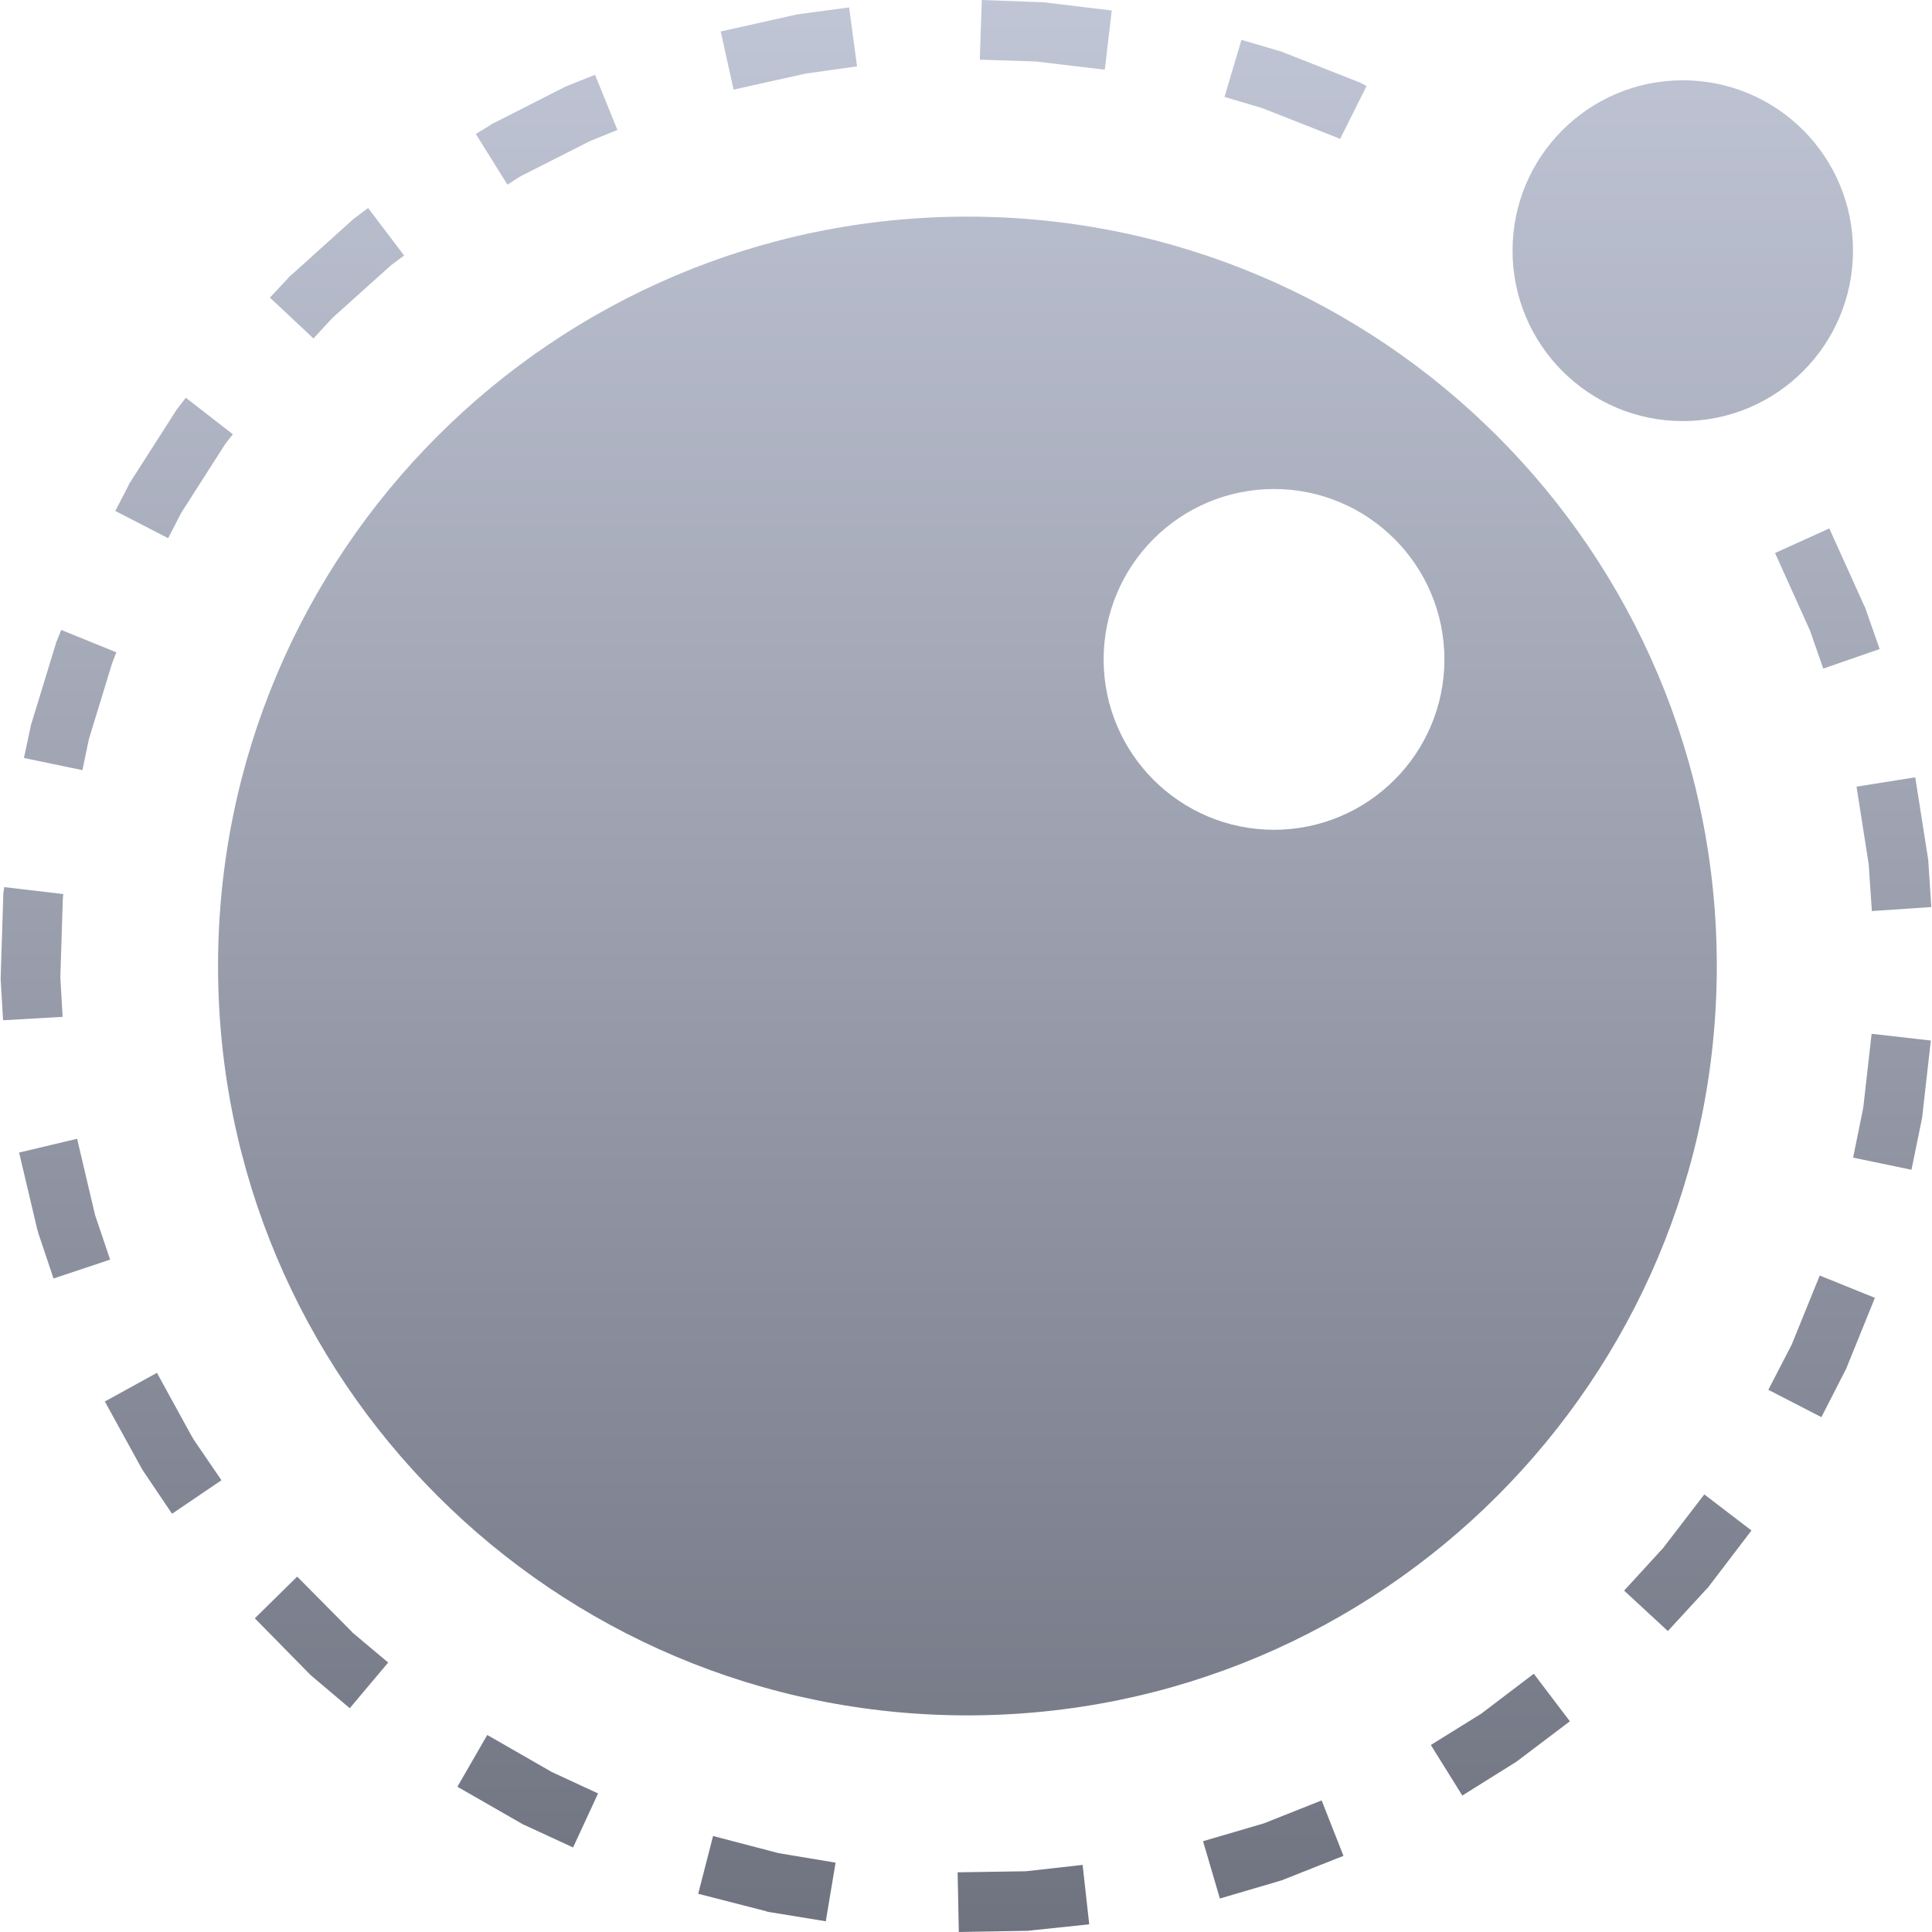 <svg xmlns="http://www.w3.org/2000/svg" xmlns:xlink="http://www.w3.org/1999/xlink" width="64" height="64" viewBox="0 0 64 64" version="1.1">
<defs>
<linearGradient id="linear0" gradientUnits="userSpaceOnUse" x1="0" y1="0" x2="0" y2="1" gradientTransform="matrix(63.953,0,0,64,0.023,0)">
<stop offset="0" style="stop-color:#c1c6d6;stop-opacity:1;"/>
<stop offset="1" style="stop-color:#6f7380;stop-opacity:1;"/>
</linearGradient>
</defs>
<g id="surface1">
<path style=" stroke:none;fill-rule:nonzero;fill:url(#linear0);" d="M 32.523 0 L 32.457 1.977 L 34.293 2.035 L 36.598 2.309 L 36.828 0.348 L 34.523 0.07 L 34.445 0.07 Z M 28.129 0.246 L 26.461 0.469 L 26.414 0.477 L 26.375 0.484 L 23.875 1.043 L 24.301 2.969 L 26.723 2.43 L 26.746 2.43 L 28.391 2.199 Z M 41.125 1.32 L 40.562 3.211 L 41.805 3.578 L 44.234 4.535 L 44.242 4.535 L 44.312 4.566 L 44.391 4.605 L 45.27 2.848 L 45.113 2.77 L 45.078 2.746 L 45.039 2.73 L 42.531 1.742 L 42.453 1.711 Z M 19.711 2.477 L 18.73 2.871 L 18.691 2.887 L 18.652 2.91 L 16.301 4.105 L 16.262 4.129 L 16.23 4.152 L 15.762 4.438 L 16.809 6.117 L 17.203 5.863 L 17.25 5.84 L 17.273 5.824 L 19.555 4.668 L 20.453 4.305 Z M 55.746 2.66 C 52.629 2.66 50.105 5.184 50.105 8.301 C 50.105 11.418 52.629 13.949 55.746 13.949 C 58.863 13.949 61.383 11.418 61.383 8.301 C 61.383 5.184 58.863 2.66 55.746 2.66 Z M 12.195 6.891 L 11.75 7.223 L 11.719 7.242 L 11.688 7.273 L 9.668 9.094 L 9.629 9.117 L 9.605 9.148 L 8.941 9.859 L 10.383 11.211 L 10.984 10.562 L 11.047 10.5 L 12.938 8.801 L 12.945 8.793 L 13.387 8.465 Z M 32.047 7.176 C 18.336 7.176 7.223 18.289 7.223 32 C 7.223 45.711 18.336 56.824 32.047 56.824 C 45.758 56.824 56.871 45.711 56.871 32 C 56.871 18.289 45.758 7.176 32.047 7.176 Z M 6.156 13.176 L 5.887 13.523 L 5.855 13.562 L 5.832 13.602 L 4.297 16 L 4.273 16.031 L 4.258 16.078 L 3.82 16.926 L 5.57 17.828 L 5.996 17.004 L 6.008 16.98 L 7.445 14.734 L 7.469 14.703 L 7.5 14.656 L 7.715 14.387 Z M 42.207 16.199 C 45.324 16.203 47.848 18.73 47.848 21.848 C 47.844 24.961 45.32 27.484 42.207 27.488 C 39.09 27.488 36.562 24.965 36.559 21.848 C 36.559 18.727 39.086 16.199 42.207 16.199 Z M 60.598 17.504 L 58.801 18.32 L 59.949 20.867 L 59.957 20.883 L 60.398 22.148 L 62.266 21.5 L 61.793 20.152 L 61.777 20.105 L 61.754 20.066 Z M 2.027 20.867 L 1.883 21.23 L 1.859 21.277 L 1.852 21.316 L 1.043 23.961 L 1.027 24.008 L 1.02 24.047 L 0.793 25.109 L 2.73 25.512 L 2.945 24.484 L 2.953 24.457 L 3.711 21.98 L 3.734 21.926 L 3.742 21.895 L 3.855 21.609 Z M 63.445 25.75 L 61.5 26.059 L 61.902 28.621 L 62.008 30.18 L 63.977 30.047 L 63.875 28.488 L 63.867 28.445 L 63.863 28.406 Z M 0.141 29.387 L 0.117 29.547 L 0.109 29.594 L 0.109 29.641 L 0.023 32.371 L 0.023 32.465 L 0.102 33.797 L 2.074 33.684 L 2 32.379 L 2 32.348 L 2.082 29.738 L 2.098 29.617 Z M 62 34.246 L 61.723 36.691 L 61.387 38.348 L 63.32 38.75 L 63.66 37.09 L 63.668 37.047 L 63.676 37 L 63.961 34.469 Z M 2.555 37.723 L 0.633 38.18 L 1.242 40.758 L 1.258 40.801 L 1.266 40.84 L 1.773 42.352 L 3.648 41.727 L 3.148 40.246 L 3.141 40.215 Z M 60.281 42.254 L 59.355 44.535 L 59.348 44.551 L 58.578 46.039 L 60.336 46.945 L 61.137 45.379 L 61.16 45.34 L 61.176 45.293 L 62.109 42.992 Z M 5.199 45.477 L 3.473 46.426 L 4.691 48.641 L 4.738 48.719 L 5.699 50.145 L 7.336 49.035 L 6.418 47.691 L 6.395 47.645 L 6.371 47.613 Z M 56.457 49.504 L 55.09 51.285 L 55.082 51.293 L 53.801 52.691 L 55.25 54.031 L 56.547 52.621 L 56.578 52.59 L 56.602 52.559 L 58.02 50.699 Z M 9.844 52.227 L 8.441 53.609 L 10.262 55.461 L 10.293 55.492 L 10.32 55.516 L 11.586 56.586 L 12.859 55.074 L 11.664 54.07 L 11.648 54.047 Z M 50.809 55.445 L 49.102 56.742 L 49.074 56.766 L 49.027 56.793 L 47.398 57.805 L 48.441 59.48 L 50.145 58.414 L 50.223 58.367 L 52.004 57.02 Z M 16.141 57.473 L 15.152 59.188 L 17.289 60.414 L 17.328 60.438 L 17.367 60.453 L 18.984 61.199 L 19.812 59.41 L 18.277 58.699 Z M 43.781 59.641 L 41.875 60.398 L 41.852 60.406 L 39.852 60.992 L 40.41 62.891 L 42.43 62.297 L 42.477 62.281 L 42.516 62.266 L 44.504 61.477 Z M 23.621 60.82 L 23.129 62.734 L 25.383 63.312 L 25.418 63.328 L 25.465 63.336 L 27.355 63.645 L 27.68 61.703 L 25.789 61.387 Z M 35.863 61.777 L 33.984 61.988 L 33.961 61.988 L 31.723 62.023 L 31.762 64 L 34.012 63.961 L 34.059 63.961 L 34.105 63.953 L 36.082 63.746 Z M 35.863 61.777 "/>
</g>
</svg>
